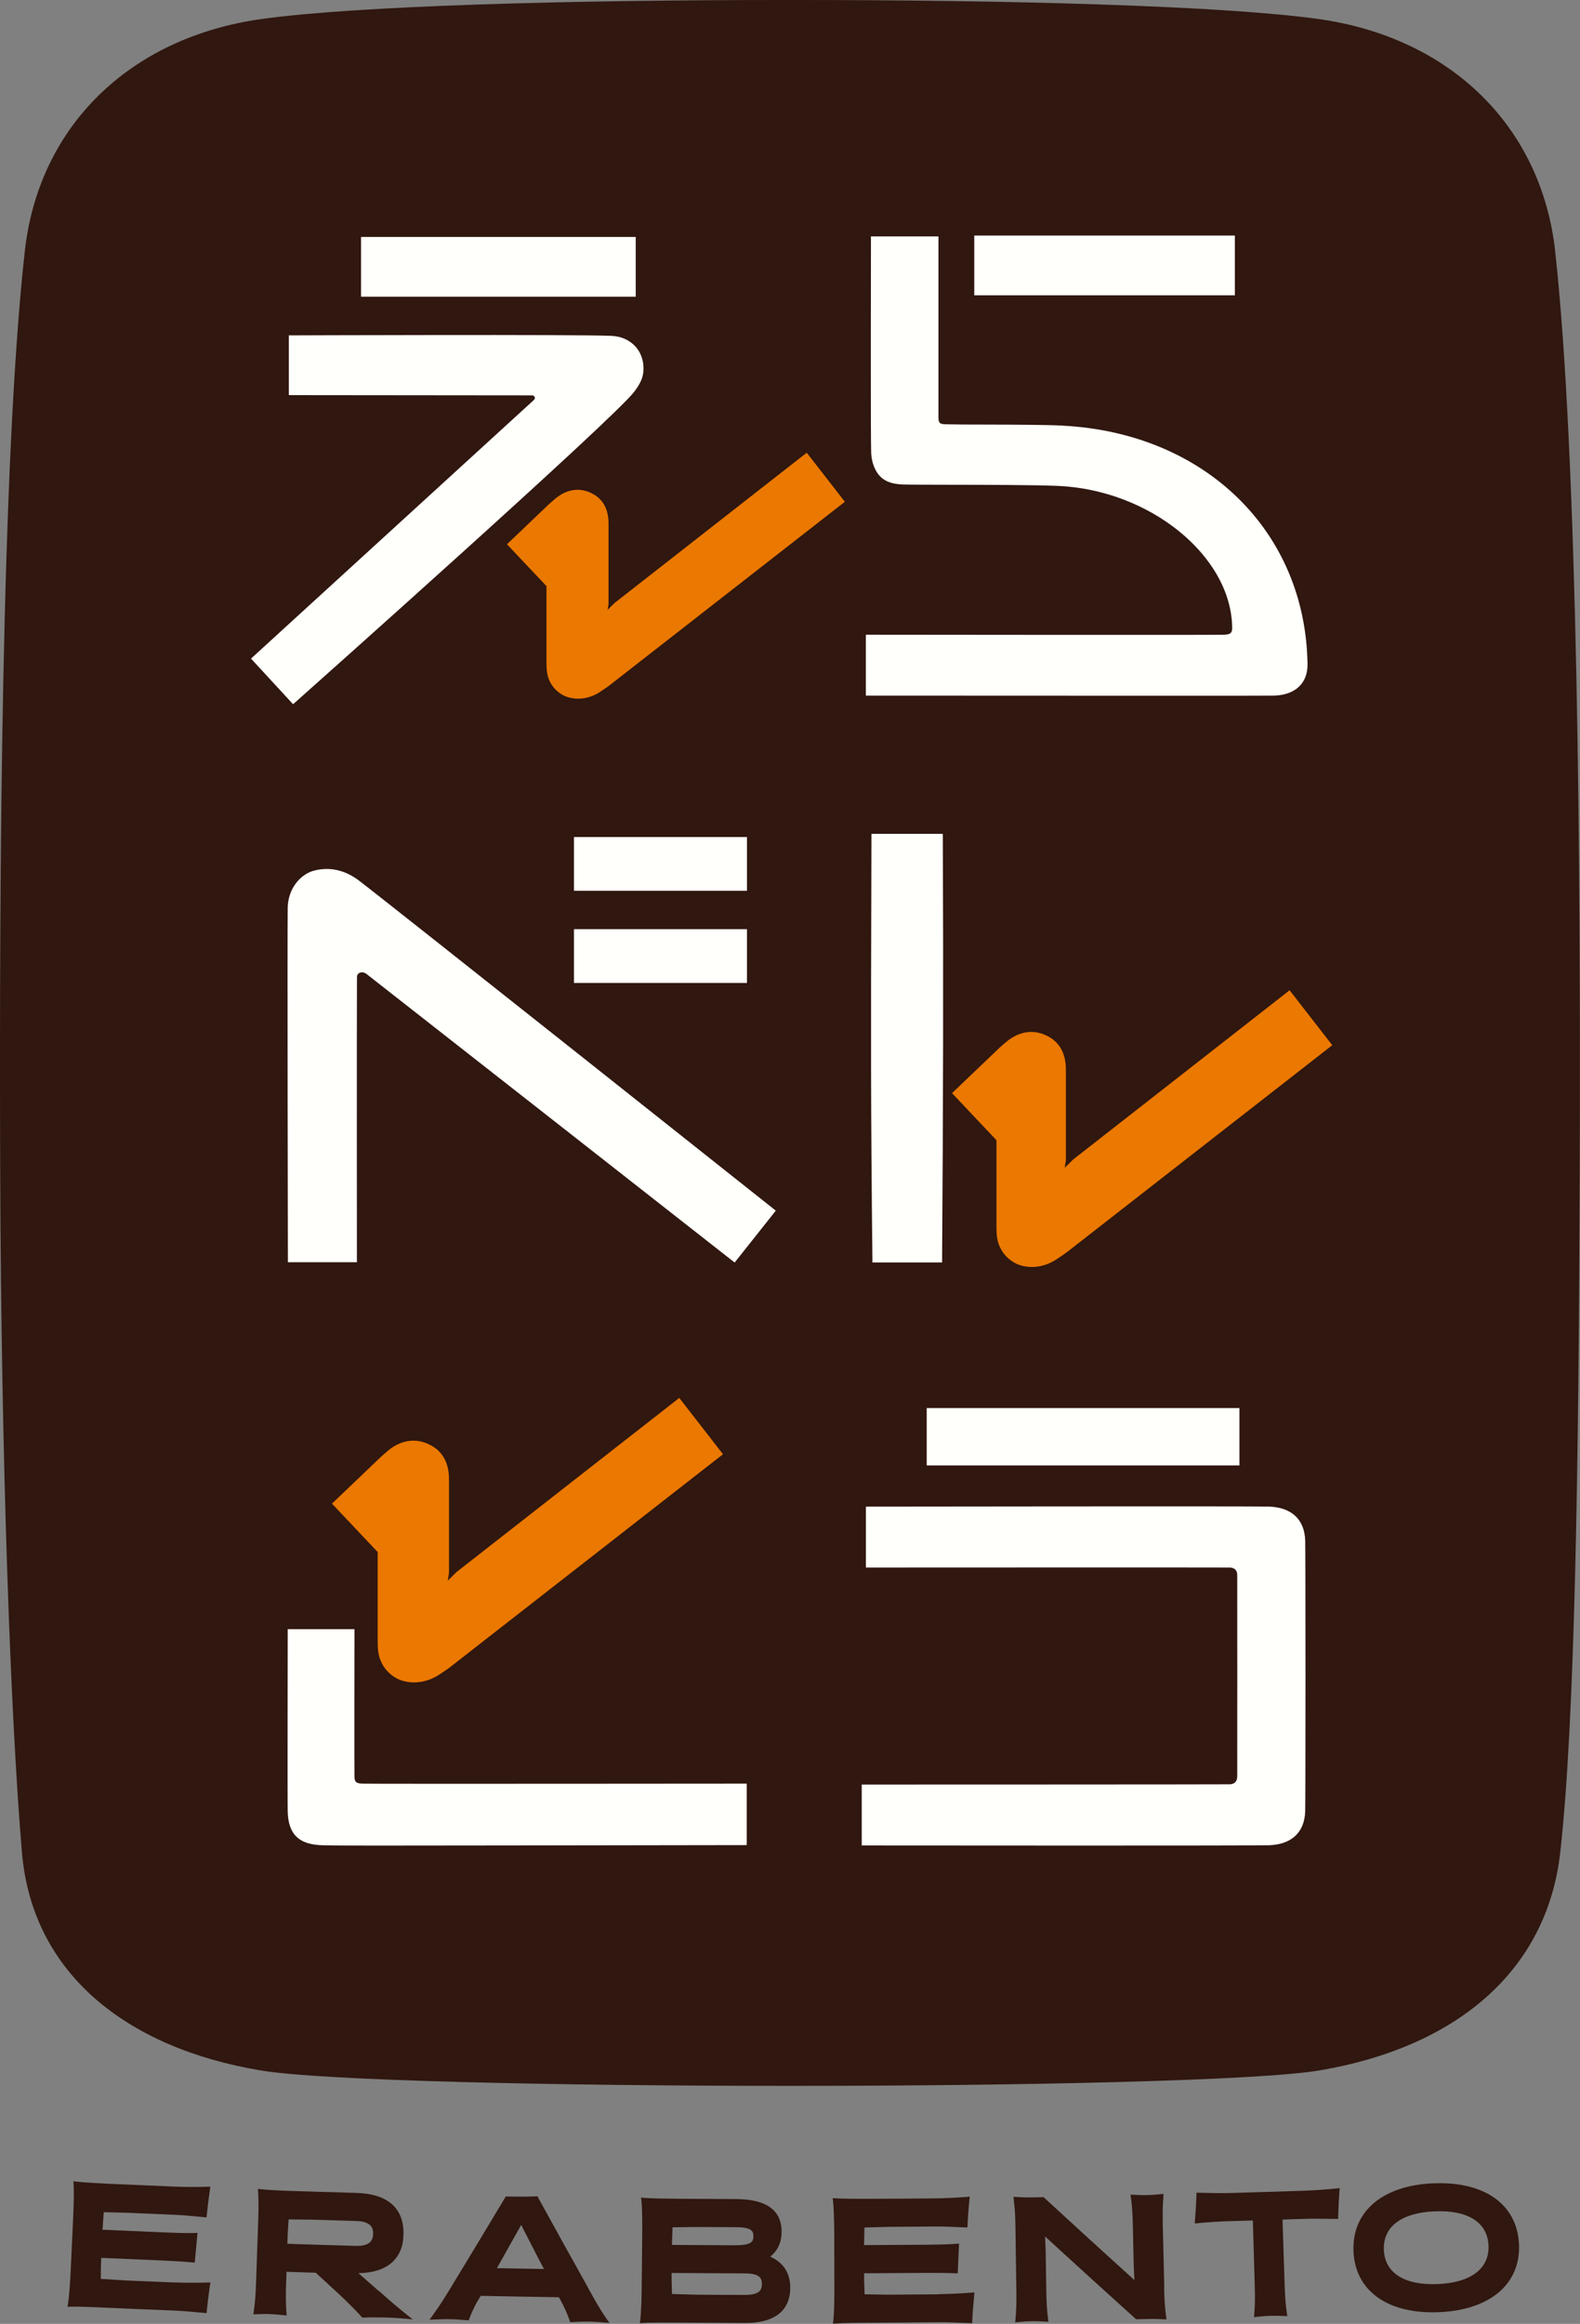 <?xml version="1.0" encoding="UTF-8"?>
<svg id="_レイヤー_2" data-name="レイヤー 2" xmlns="http://www.w3.org/2000/svg" viewBox="0 0 259.2 381.11">
  <rect x="0" y="0" width="259.2" height="381.11" fill="#808080" stroke="none"/>
  <defs>
    <style>
      .cls-1 {
        fill: #30170f;
      }

      .cls-1, .cls-2, .cls-3 {
        stroke-width: 0px;
      }

      .cls-2 {
        fill: #fffffc;
      }

      .cls-3 {
        fill: #eb7800;
      }
    </style>
  </defs>
  <g id="_レイヤー_1-2" data-name="レイヤー 1">
    <g>
      <g>
        <path class="cls-1" d="m255.13,41.19c-2.28-20.47-17.19-35.07-38.9-38.08C200.61.94,165.43-.02,129.76,0h-.33C93.77-.02,58.59.94,42.97,3.11,21.26,6.12,6.35,20.71,4.07,41.19.22,75.73-.13,144,.03,191.65c.17,48.8,1.74,90.57,3.57,112.13,1.68,19.84,17.12,32.06,39.13,35.76,20.13,3.38,153.59,3.38,173.73,0,22.01-3.7,37.28-15.97,39.5-35.76,2.42-21.56,3.03-63.33,3.2-112.13.17-48.8-.32-117.06-4.04-150.46Z"/>
        <path class="cls-2" d="m100.31,55.08c-5.76-.26-52.12-.08-52.59-.08h-.34v9.8l39.93.04c.27,0,.38.21.4.27.03.06.09.29-.11.47l-46.17,42.2-.25.23,6.9,7.48.25-.22c2.14-1.9,52.45-46.67,55.71-51.02.97-1.29,1.53-2.33,1.53-3.82,0-3.01-2.16-5.21-5.25-5.35Z"/>
        <rect class="cls-2" x="59.23" y="38.86" width="45.06" height="9.8"/>
        <rect class="cls-2" x="159.83" y="38.63" width="42.75" height="9.8"/>
        <rect class="cls-2" x="152.03" y="230.92" width="51.3" height="9.41"/>
        <path class="cls-3" d="m132.35,74.24l-31.51,24.63-1.16,1.14.15-.94v-13.22c0-2.61-1.11-4.35-3.3-5.19-2.42-.93-4.41.27-5.38,1.07-.36.3-.89.77-1.04.9l-6.94,6.63,6.48,6.86v12.67c0,.39.02.71.03.87.14,2.87,2.21,4.28,3.41,4.65.57.18,1.16.27,1.76.27,1.24,0,2.49-.38,3.6-1.12l.14-.1c.59-.39,1.16-.77,1.34-.92l38.4-29.94.27-.21-6.25-8.04Z"/>
        <path class="cls-2" d="m174.36,69.8c-2.75-.14-7.91-.16-12.46-.17-2.86,0-5.33-.01-6.74-.05-.96-.03-1.21-.15-1.21-1.2,0-1.09,0-29.27,0-29.27v-.34h-11.07v.34c0,1.37-.07,33.63.04,35.27.1,1.56.65,2.93,1.5,3.78,1.07,1.07,2.57,1.24,3.6,1.29.96.04,3.95.04,7.73.05,6.07.01,13.62.02,17.65.18,15.15.59,28.58,11.45,28.74,23.23.01.88-.23,1.11-1.23,1.18-1.04.07-57.95,0-58.53,0h-.34v9.99h.34c1.75,0,29.5.02,48.65.02,9.91,0,17.51,0,18-.02,3.47-.11,5.51-2.04,5.47-5.15-.32-21.82-16.83-37.91-40.14-39.12Z"/>
        <path class="cls-2" d="m127,198.33c-.64-.51-64.4-51.13-68.18-53.97-2.31-1.73-4.88-2.26-7.44-1.54-2.04.58-4.12,2.84-4.18,6.03-.07,4.26.02,57.28.03,57.81v.34h11.32v-.34c0-.39-.03-38.71.01-46.38,0-.36.14-.6.4-.73.34-.16.81-.1,1.13.15,1.76,1.36,59.57,46.68,60.16,47.14l.27.21,6.75-8.51-.27-.21Z"/>
        <g>
          <rect class="cls-2" x="94.16" y="137.27" width="28.38" height="8.82"/>
          <rect class="cls-2" x="94.16" y="152.38" width="28.38" height="8.82"/>
        </g>
        <path class="cls-2" d="m154.66,137.09v-.34h-11.7l-.02,8.59c-.07,24.28-.1,35.36.18,61.36v.34h11.43v-.34c.18-24.56.22-46.03.12-69.61Z"/>
        <path class="cls-2" d="m122.16,292.51c-.62,0-61.78.06-62.79,0-.94-.06-1.19-.28-1.22-1.1-.04-.95,0-23.66,0-23.89v-.34h-10.95v.34c0,1.15-.05,28.11,0,29.61.11,3.56,1.71,5.24,5.19,5.46.81.05,1.54.08,10.47.08s25.93-.03,59.3-.08h.34v-10.08s-.33,0-.33,0Z"/>
        <path class="cls-2" d="m214.12,252.65c-.11-3.43-2.18-5.41-5.85-5.57-2.23-.09-63.28,0-65.88,0h-.34v9.99h.34c.58,0,58.36-.03,59.37,0,.44.01,1.18.19,1.21,1.21,0,.21.02,32.63,0,33.12-.04.77-.46,1.19-1.21,1.22-1.01.03-59.46.04-60.05.04h-.34v9.99h.34c1.37,0,18.73.02,35.38.02,15.36,0,30.11-.01,31.18-.06,3.66-.16,5.74-2.14,5.85-5.57.06-1.87.06-42.52,0-44.39Z"/>
        <path class="cls-3" d="m211.56,162.4l-35.49,27.74-1.4,1.37.19-1.18v-14.91c0-2.92-1.24-4.87-3.69-5.81-2.72-1.04-4.94.31-6.03,1.2-.4.33-1.01.87-1.17,1.02l-7.79,7.44,7.29,7.72v14.3c0,.41.02.74.03.98.16,3.22,2.48,4.79,3.82,5.21.64.2,1.3.3,1.97.3,1.39,0,2.79-.43,4.03-1.26l.18-.12c.66-.43,1.29-.86,1.49-1.02l43.3-33.76.27-.21-6.99-9Z"/>
        <path class="cls-3" d="m111.44,229.25l-36.51,28.53-1.47,1.43.2-1.25v-15.34c0-3-1.28-5.01-3.8-5.97-2.79-1.07-5.08.32-6.19,1.24-.41.34-1.04.9-1.2,1.05l-8.01,7.65,7.5,7.94v14.72c0,.46.02.83.03,1,.16,3.31,2.54,4.92,3.92,5.35.65.21,1.33.31,2.02.31,1.43,0,2.88-.45,4.19-1.32.95-.63,1.5-1,1.67-1.15l44.55-34.74.27-.21-7.18-9.24Z"/>
      </g>
      <g>
        <path class="cls-1" d="m28.64,374.32c-2.73-.11-5.45-.22-8.18-.34-1.31-.08-2.62-.17-3.93-.25,0-.75.02-1.5.03-2.25l.05-1.2c3.31.15,6.61.29,9.92.43,1.36.06,3.35.16,5.08.32.11.01.23.02.34.03.01-.11.02-.22.03-.34.06-.57.1-1.09.15-1.62.07-.78.14-1.56.24-2.52.01-.13.03-.26.04-.39-.13,0-.26,0-.39.01-1.62.05-3.66-.03-5.3-.1-3.3-.14-6.6-.28-9.9-.43.07-.96.14-1.92.2-2.88,1.31.03,2.61.07,3.92.1,2.52.11,5.04.21,7.56.32,1.47.06,3.15.22,4.62.36.26.02.51.05.77.07.01-.11.02-.22.03-.34.13-1.37.29-2.65.53-4.29.02-.13.04-.27.06-.4-.13,0-.27,0-.4.01-1.71.05-3.89.05-5.43-.02-3.49-.14-6.97-.29-10.46-.45-1.41-.06-4.33-.2-5.77-.38-.14-.02-.27-.03-.41-.05.01.14.02.28.03.41.11,1.48-.02,4.51-.06,5.4-.14,2.99-.28,5.98-.42,8.97-.04.9-.2,3.93-.45,5.39-.02.14-.05.27-.07.41.14,0,.28,0,.42-.01,1.46-.04,4.41.09,5.83.16,3.71.17,7.42.32,11.14.47,1.45.06,3.1.21,4.55.35.29.03.58.05.88.08.01-.11.02-.22.03-.34.13-1.34.29-2.63.53-4.29.02-.13.04-.27.06-.4-.14,0-.27,0-.41.01-1.7.05-3.9.04-5.46-.02Z"/>
        <path class="cls-1" d="m62.1,375.69c-1.1-.97-2.2-1.93-3.3-2.9,4.67-.07,7.29-2.29,7.39-6.3.11-4.35-2.57-6.72-7.74-6.86-3.32-.1-6.64-.2-9.96-.3-1.41-.04-4.34-.15-5.78-.31-.14-.02-.28-.03-.41-.05.01.14.02.27.04.41.13,1.47.04,4.51,0,5.4-.11,3.16-.22,6.32-.33,9.47-.06,1.82-.15,3.34-.39,4.89-.02.14-.04.27-.06.41.14,0,.28-.01.42-.02,1.19-.04,1.56-.06,2.3-.03.75.03,1.16.07,2.35.19.14.01.27.03.41.04-.01-.14-.02-.27-.04-.41-.14-1.56-.12-3.09-.06-4.9.02-.62.04-1.23.06-1.85,1.6.05,3.2.1,4.8.15.76.7,1.51,1.4,2.27,2.09,1.69,1.54,3.63,3.34,5.25,5.15.04.04.07.08.11.12.05,0,.11,0,.16,0,1.03-.05,2.17-.05,3.49-.02,1.31.03,2.41.1,3.48.2.38.04.77.07,1.15.11-.3-.24-.6-.48-.9-.71-1.67-1.32-3.21-2.67-4.69-3.99Zm-3.76-7.37c-3.73-.11-7.47-.22-11.2-.35.02-.58.04-1.17.06-1.75.05-.75.1-1.5.15-2.25,1.31.02,2.61.03,3.92.05,2.4.08,4.8.15,7.19.22,2.52.07,2.78,1.24,2.75,2.12-.02.88-.35,2.04-2.87,1.96Z"/>
        <path class="cls-1" d="m96.59,375.39c-2.83-5.06-5.64-10.13-8.43-15.21-.07,0-.14,0-.21.01-1.59.08-3.21.06-4.78.03-.07,0-.13,0-.2,0-2.95,4.93-5.92,9.85-8.91,14.77-1.11,1.85-2.12,3.4-3.18,4.87l-.41.56c.23,0,.47-.02.7-.03.84-.03,1.78-.07,2.72-.05.92.02,1.89.1,2.75.17.09,0,.18.01.26.02.03-.08.06-.16.09-.25.45-1.26,1.08-2.52,1.8-3.65.02-.04.05-.08.07-.12,4.28.09,8.55.16,12.83.23.02.04.05.08.07.12.66,1.15,1.27,2.47,1.7,3.72.03.08.06.16.08.24.09,0,.17,0,.26-.01.84-.04,1.78-.08,2.72-.07.92.01,1.89.08,2.75.15.24.02.48.03.71.05-.14-.19-.27-.39-.41-.58-1.17-1.67-2.1-3.35-3-4.98Zm-7.34-3.28c-2.58-.04-5.15-.09-7.73-.14,1.33-2.36,2.66-4.72,3.98-7.09.94,1.82,1.87,3.64,2.81,5.47.31.59.62,1.17.93,1.76Z"/>
        <path class="cls-1" d="m126.35,370.09c1.25-.98,1.86-2.33,1.87-4.1,0-3.54-2.52-5.33-7.49-5.35-3.12-.01-6.25-.03-9.37-.05-1.41-.01-4.34-.03-5.78-.16-.14-.01-.28-.02-.41-.04.02.14.03.27.05.41.16,1.47.15,4.51.14,5.4-.03,2.99-.06,5.98-.09,8.98,0,.9-.05,3.94-.25,5.4-.02.14-.04.27-.05.41.14,0,.28-.02.42-.03,1.46-.1,4.41-.07,5.83-.06,3.65.03,7.3.05,10.95.06,6.18.02,7.47-3.13,7.47-5.77,0-2.41-1.1-4.12-3.27-5.1Zm-5.65-1.87c-3.49-.01-6.98-.03-10.47-.06.03-.96.06-1.93.1-2.89,1.31-.02,2.61-.03,3.92-.05,2.15.01,4.31.02,6.46.03,2.67,0,2.89.71,2.89,1.49,0,.78-.22,1.48-2.9,1.47Zm-10.5,4.54c3.99.03,7.99.05,11.98.07,2.34,0,2.82.7,2.81,1.74,0,1.08-.48,1.79-2.83,1.79-2.66,0-5.32-.02-7.98-.04-1.31-.03-2.63-.07-3.94-.11-.02-.75-.04-1.5-.06-2.25,0-.4,0-.8,0-1.2Z"/>
        <path class="cls-1" d="m153.96,376.26c-2.73.03-5.45.05-8.18.06-1.31-.02-2.63-.04-3.94-.06-.03-.75-.06-1.5-.08-2.25,0-.4,0-.8,0-1.2,3.31-.02,6.62-.04,9.92-.06,1.36-.01,3.35-.01,5.09.06.11,0,.23,0,.34.01,0-.11.01-.22.02-.34.03-.57.05-1.1.07-1.62.03-.78.06-1.57.11-2.53,0-.13.02-.26.02-.39-.13.01-.26.02-.39.03-1.62.13-3.66.15-5.29.16-3.3.03-6.6.05-9.9.06.02-.96.04-1.93.06-2.89,1.31-.03,2.61-.06,3.92-.1,2.52-.02,5.04-.03,7.56-.06,1.47-.01,3.15.06,4.64.13.26.01.52.02.77.03,0-.11.01-.22.02-.34.07-1.37.16-2.66.32-4.31.01-.13.03-.27.04-.4-.13.01-.27.02-.4.03-1.71.14-3.89.24-5.42.25-3.49.03-6.98.06-10.47.07-1.41,0-4.34.02-5.78-.09-.14-.01-.28-.02-.41-.03.02.14.03.27.05.41.18,1.47.21,4.5.21,5.4,0,2.99.02,5.98.02,8.98,0,.89,0,3.93-.18,5.4-.02.14-.03.27-.05.41.14-.01.28-.02.42-.03,1.46-.11,4.41-.13,5.83-.13,3.72-.02,7.43-.04,11.14-.08,1.45-.01,3.1.06,4.56.12.29.01.59.02.88.04,0-.11.01-.22.02-.34.06-1.35.16-2.64.32-4.31.01-.13.03-.27.04-.4-.14.01-.27.02-.41.03-1.7.14-3.89.24-5.45.25Z"/>
        <path class="cls-1" d="m191,375.08c-.08-3.33-.16-6.66-.24-9.98-.04-1.82-.04-3.34.1-4.9,0-.14,0-.27,0-.41-.14.01-.27.03-.41.04-1.12.11-1.5.14-2.24.16-.75.02-1.18,0-2.34-.06-.14,0-.27-.01-.41-.02.02.14.04.27.06.41.22,1.55.29,3.07.33,4.89.05,2.13.09,4.27.14,6.4.04.77.08,1.55.11,2.32-4.96-4.49-9.9-8.99-14.8-13.51-.03-.03-.07-.06-.1-.09-.74.01-1.47.02-2.21.04-.75.01-1.19-.01-2.33-.08-.14,0-.27-.02-.41-.02.02.14.04.27.05.41.21,1.55.27,3.08.29,4.89.05,3.33.1,6.66.14,9.98.03,1.82.01,3.35-.15,4.9-.01.14-.03.27-.04.41.14-.01.28-.02.41-.04,1.18-.11,1.56-.14,2.29-.15.75-.01,1.16,0,2.35.07.14,0,.28.02.41.02-.02-.14-.04-.27-.06-.41-.21-1.55-.27-3.08-.3-4.89-.03-2.13-.07-4.27-.1-6.4-.03-.76-.07-1.53-.1-2.29,4.95,4.54,9.93,9.07,14.94,13.58.74-.02,1.49-.03,2.23-.05.75-.02,1.16,0,2.35.06.14,0,.28.01.41.02-.02-.14-.04-.27-.06-.41-.22-1.55-.3-3.07-.34-4.89Z"/>
        <path class="cls-1" d="m213.98,359.27c-4.1.14-8.19.26-12.29.38-1.43.04-3.08,0-4.52-.04-.29,0-.59-.02-.88-.02,0,.11,0,.22-.01.34-.04,1.37-.12,2.67-.25,4.31-.01.13-.02.27-.03.4.13-.01.27-.03.4-.04,1.69-.16,3.87-.3,5.42-.34,1.24-.04,2.47-.07,3.71-.11.1,3.51.21,7.03.31,10.54.05,1.82.06,3.35-.08,4.9-.01.14-.02.27-.04.41.14-.01.28-.03.41-.04,1.18-.12,1.56-.16,2.29-.18.75-.02,1.16,0,2.35.04.14,0,.28.01.41.02-.02-.14-.04-.27-.06-.41-.24-1.55-.32-3.07-.38-4.89-.11-3.51-.22-7.03-.34-10.54,1.24-.04,2.47-.08,3.71-.12,1.47-.05,3.15-.01,4.64.01.26,0,.52,0,.78.01,0-.11,0-.23,0-.34.03-1.35.09-2.64.21-4.31,0-.13.02-.27.03-.4-.13.01-.27.03-.4.04-1.7.18-3.88.33-5.41.38Z"/>
        <path class="cls-1" d="m235.17,358.05c-8.33.35-13.37,4.58-13.13,11.1.23,6.52,5.6,10.39,14.02,10.04,8.41-.35,13.44-4.66,13.13-11.17-.31-6.52-5.68-10.31-14.01-9.96Zm.69,16.53c-5.47.23-8.69-1.83-8.84-5.62-.14-3.79,2.89-6.08,8.34-6.31,5.44-.23,8.66,1.8,8.83,5.59.17,3.79-2.86,6.11-8.33,6.34Z"/>
      </g>
    </g>
  </g>
</svg>